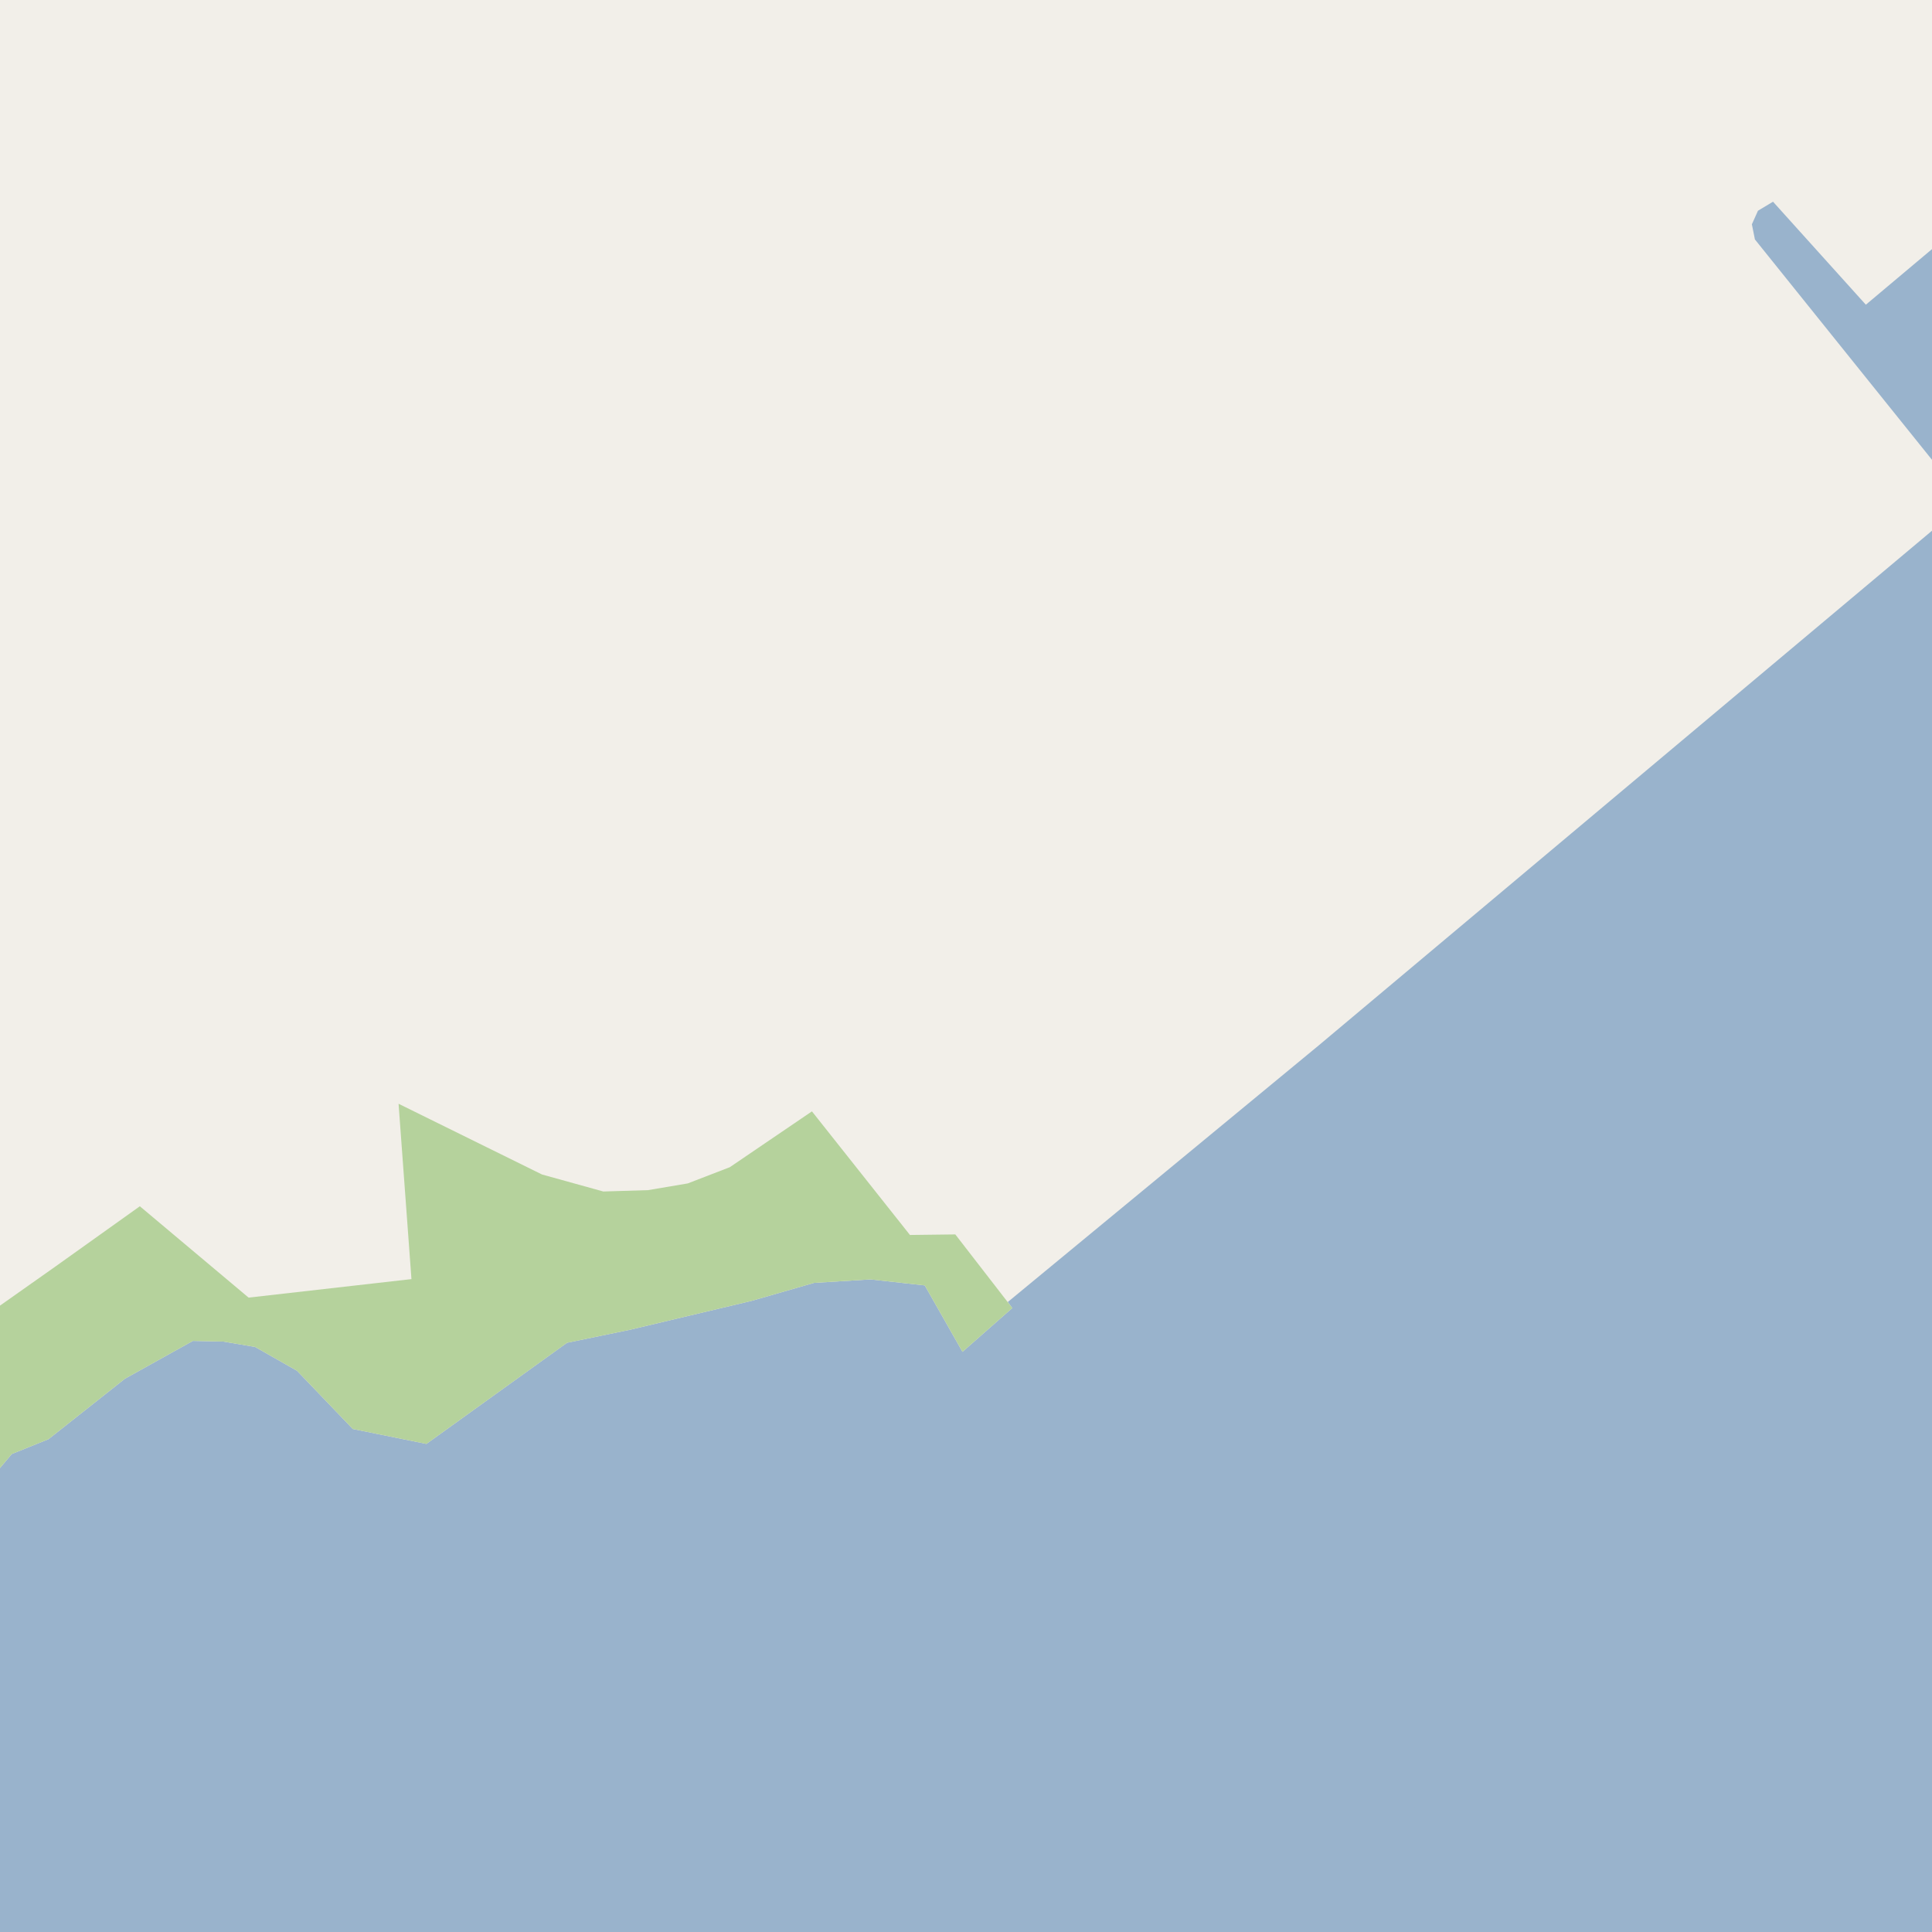 <?xml version="1.0" encoding="UTF-8"?>
<svg xmlns="http://www.w3.org/2000/svg" xmlns:xlink="http://www.w3.org/1999/xlink" width="256pt" height="256pt" viewBox="0 0 256 256" version="1.1">
<g id="surface2">
<rect x="0" y="0" width="256" height="256" style="fill:rgb(60%,70.196%,80%);fill-opacity:1;stroke:none;"/>
<path style=" stroke:none;fill-rule:evenodd;fill:rgb(94.902%,93.725%,91.373%);fill-opacity:1;" d="M 259 -4 L 259 30.488 L 247.234 40.375 L 234.934 26.727 L 232.938 27.926 L 232.133 29.723 L 232.535 31.727 L 259 64.66 L 259 67.805 L 174.734 138.523 L 133.535 172.527 L 134.133 173.324 L 127.535 179.125 L 122.535 170.324 L 115.336 169.527 L 107.867 169.988 L 99.59 172.371 L 83.5 176.195 L 75.133 177.926 L 56.504 191.324 L 46.75 189.348 L 39.363 181.641 L 33.805 178.48 L 29.605 177.766 L 25.559 177.676 L 16.562 182.684 L 6.422 190.703 L 1.562 192.664 L -4 199.273 L -4 259 L -4 -4 Z M 259 -4 "/>
<path style=" stroke:none;fill-rule:evenodd;fill:rgb(70.98%,82.353%,61.176%);fill-opacity:1;" d="M -4 260 L -4 199.273 L 1.562 192.664 L 6.422 190.703 L 16.562 182.684 L 25.562 177.676 L 29.605 177.766 L 33.805 178.48 L 39.363 181.641 L 46.75 189.348 L 56.504 191.324 L 75.137 177.926 L 83.5 176.195 L 99.59 172.371 L 107.867 169.988 L 115.336 169.527 L 122.535 170.324 L 127.535 179.125 L 134.137 173.324 L 126.582 163.566 L 120.574 163.641 L 107.586 147.262 L 96.703 154.66 L 91.133 156.809 L 85.867 157.699 L 79.941 157.879 L 71.816 155.625 L 52.812 146.254 L 54.52 169.488 L 32.941 171.941 L 18.531 159.836 L 7.309 167.844 L -4 175.824 Z M -4 260 "/>
<path style="fill:none;stroke-width:6;stroke-linecap:round;stroke-linejoin:round;stroke:rgb(60%,70.196%,80%);stroke-opacity:1;stroke-miterlimit:10;" d="M 31.023 259.992 L 109.52 243.492 L 186.02 236.492 L 262 233.199 "/>
</g>
</svg>

